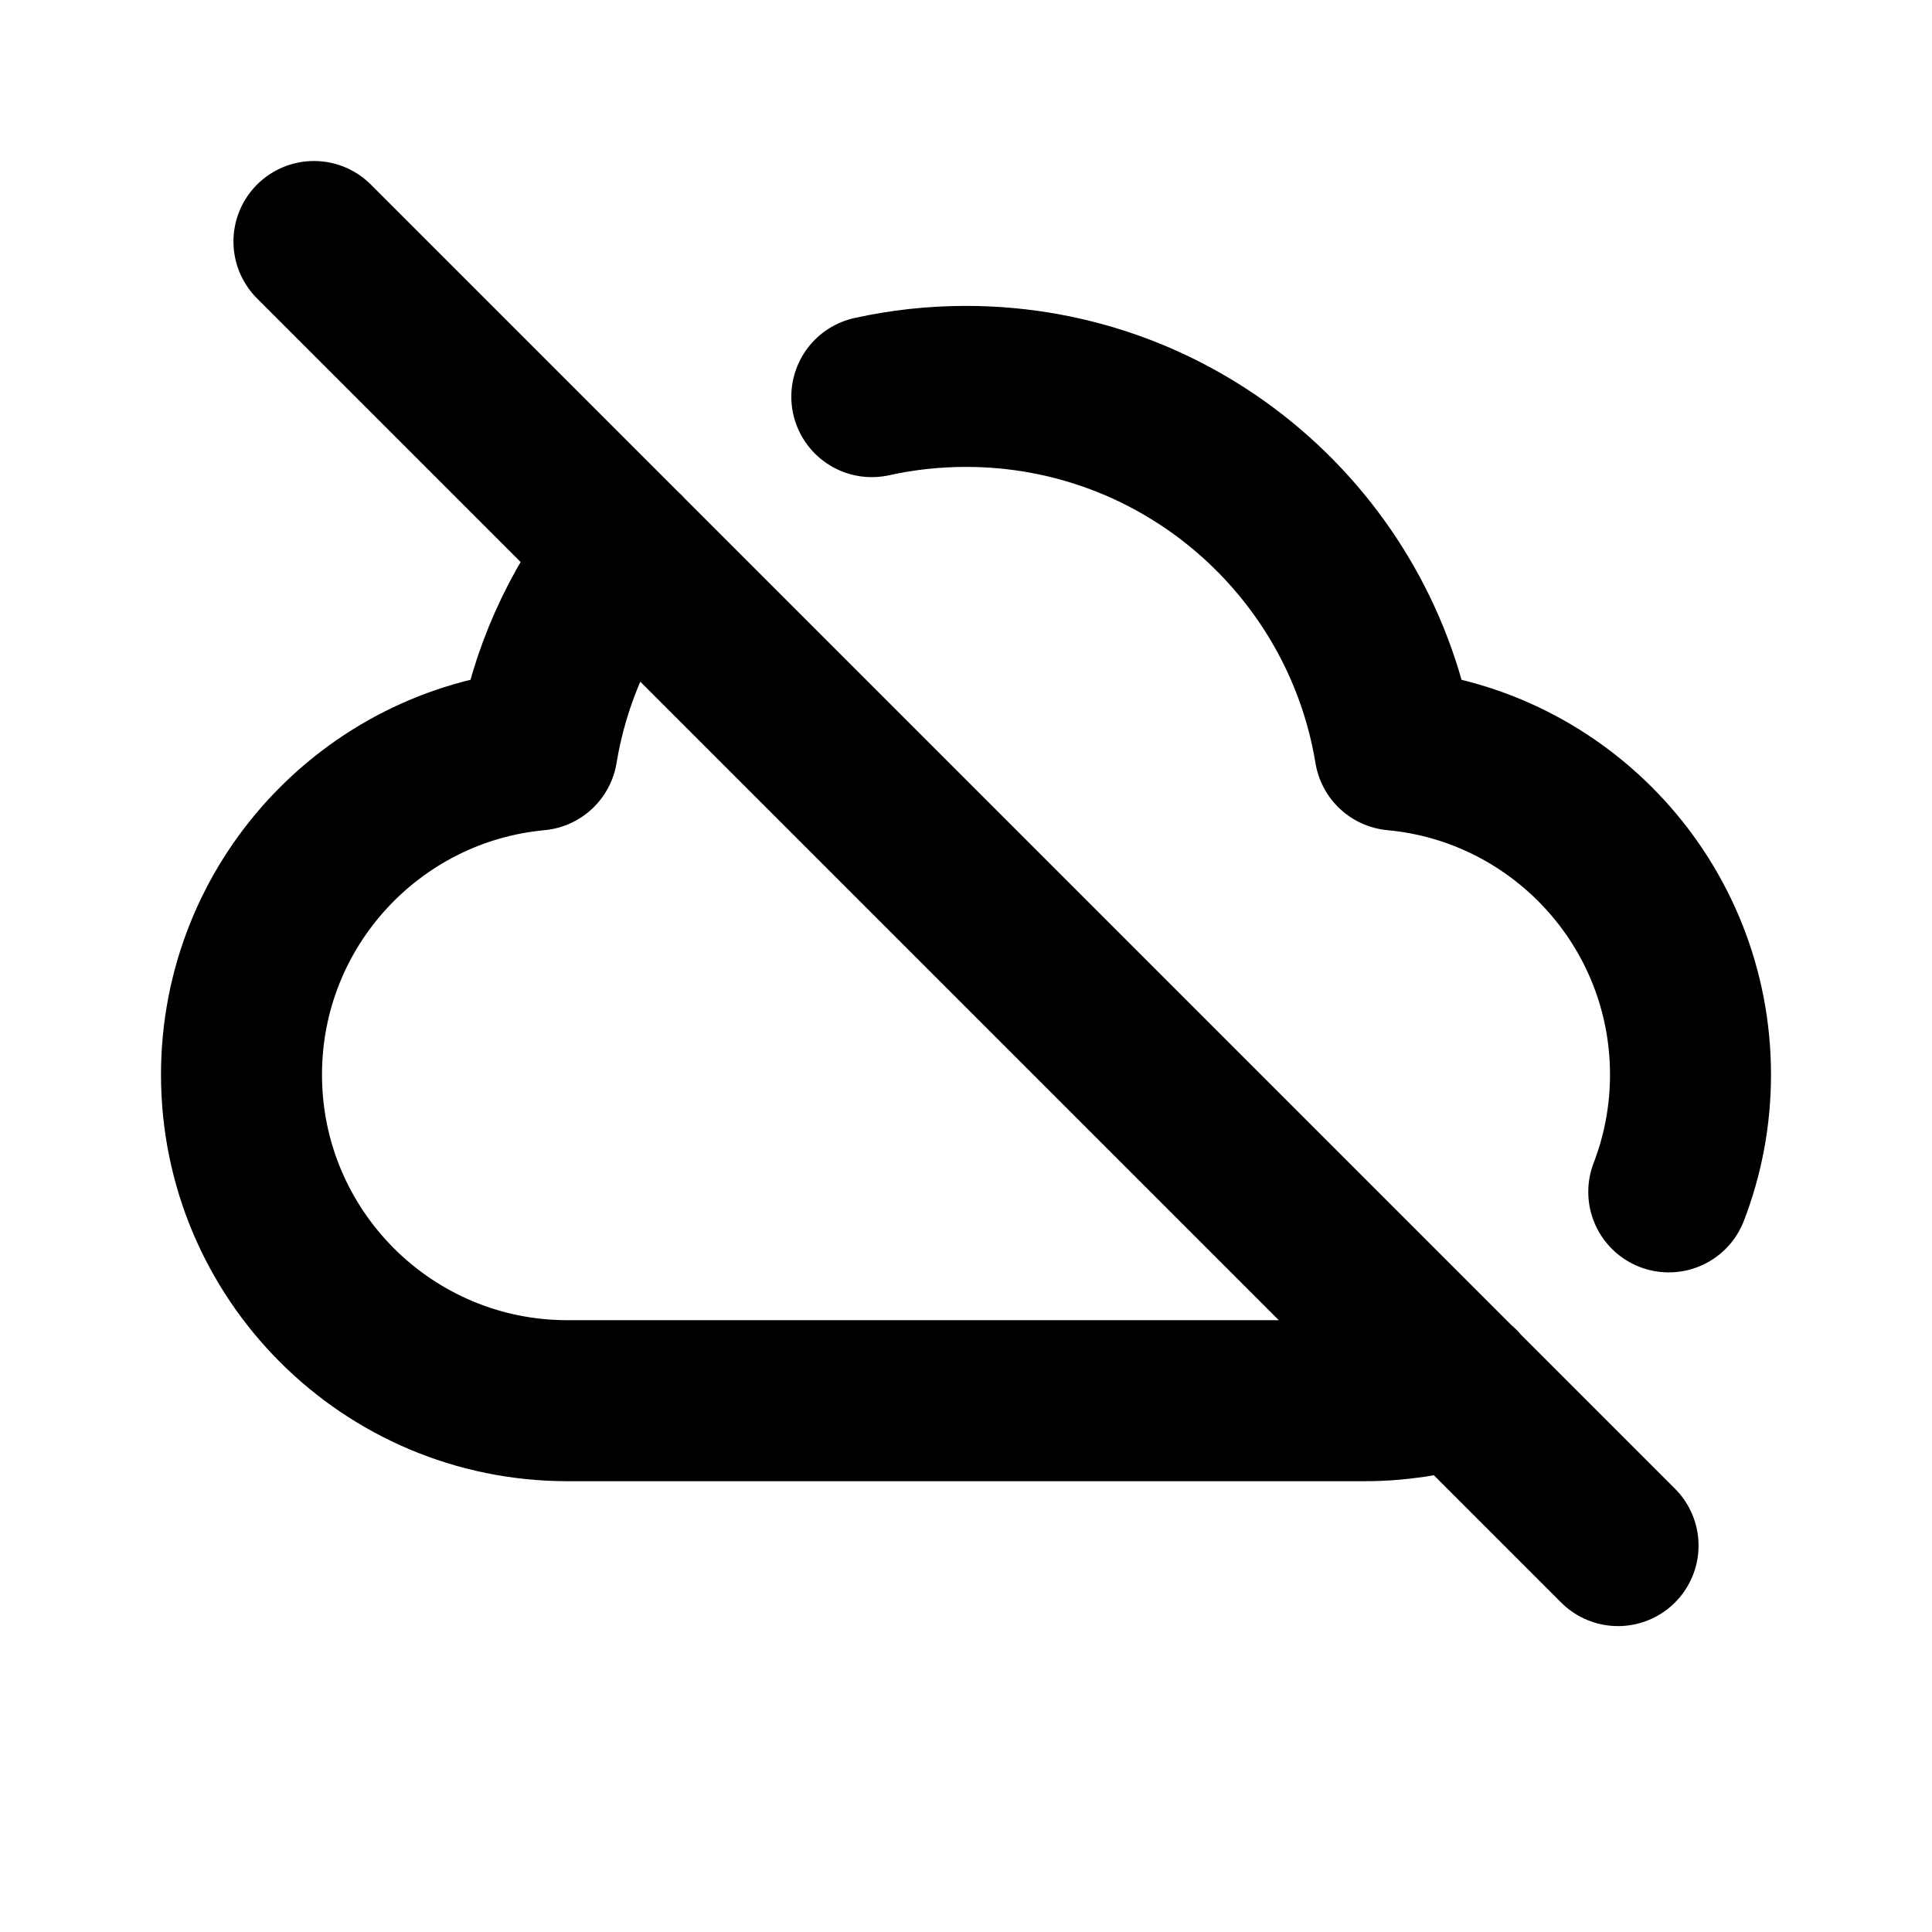 <svg viewBox="0 0 24 24" fill="none" xmlns="http://www.w3.org/2000/svg">
<path d="M20.73 14.806C20.904 14.354 21 13.863 21 13.35C21 11.241 19.388 9.508 17.328 9.317C16.907 6.755 14.682 4.8 12 4.8C11.598 4.8 11.206 4.844 10.83 4.927M7.759 6.857C7.206 7.558 6.823 8.399 6.672 9.317C4.612 9.508 3 11.241 3 13.35C3 15.587 4.813 17.4 7.05 17.4H16.95C17.36 17.4 17.757 17.339 18.13 17.225M3.9 3L20.1 19.2" stroke="black" stroke-width="2" stroke-linecap="round" stroke-linejoin="round"/>
</svg>